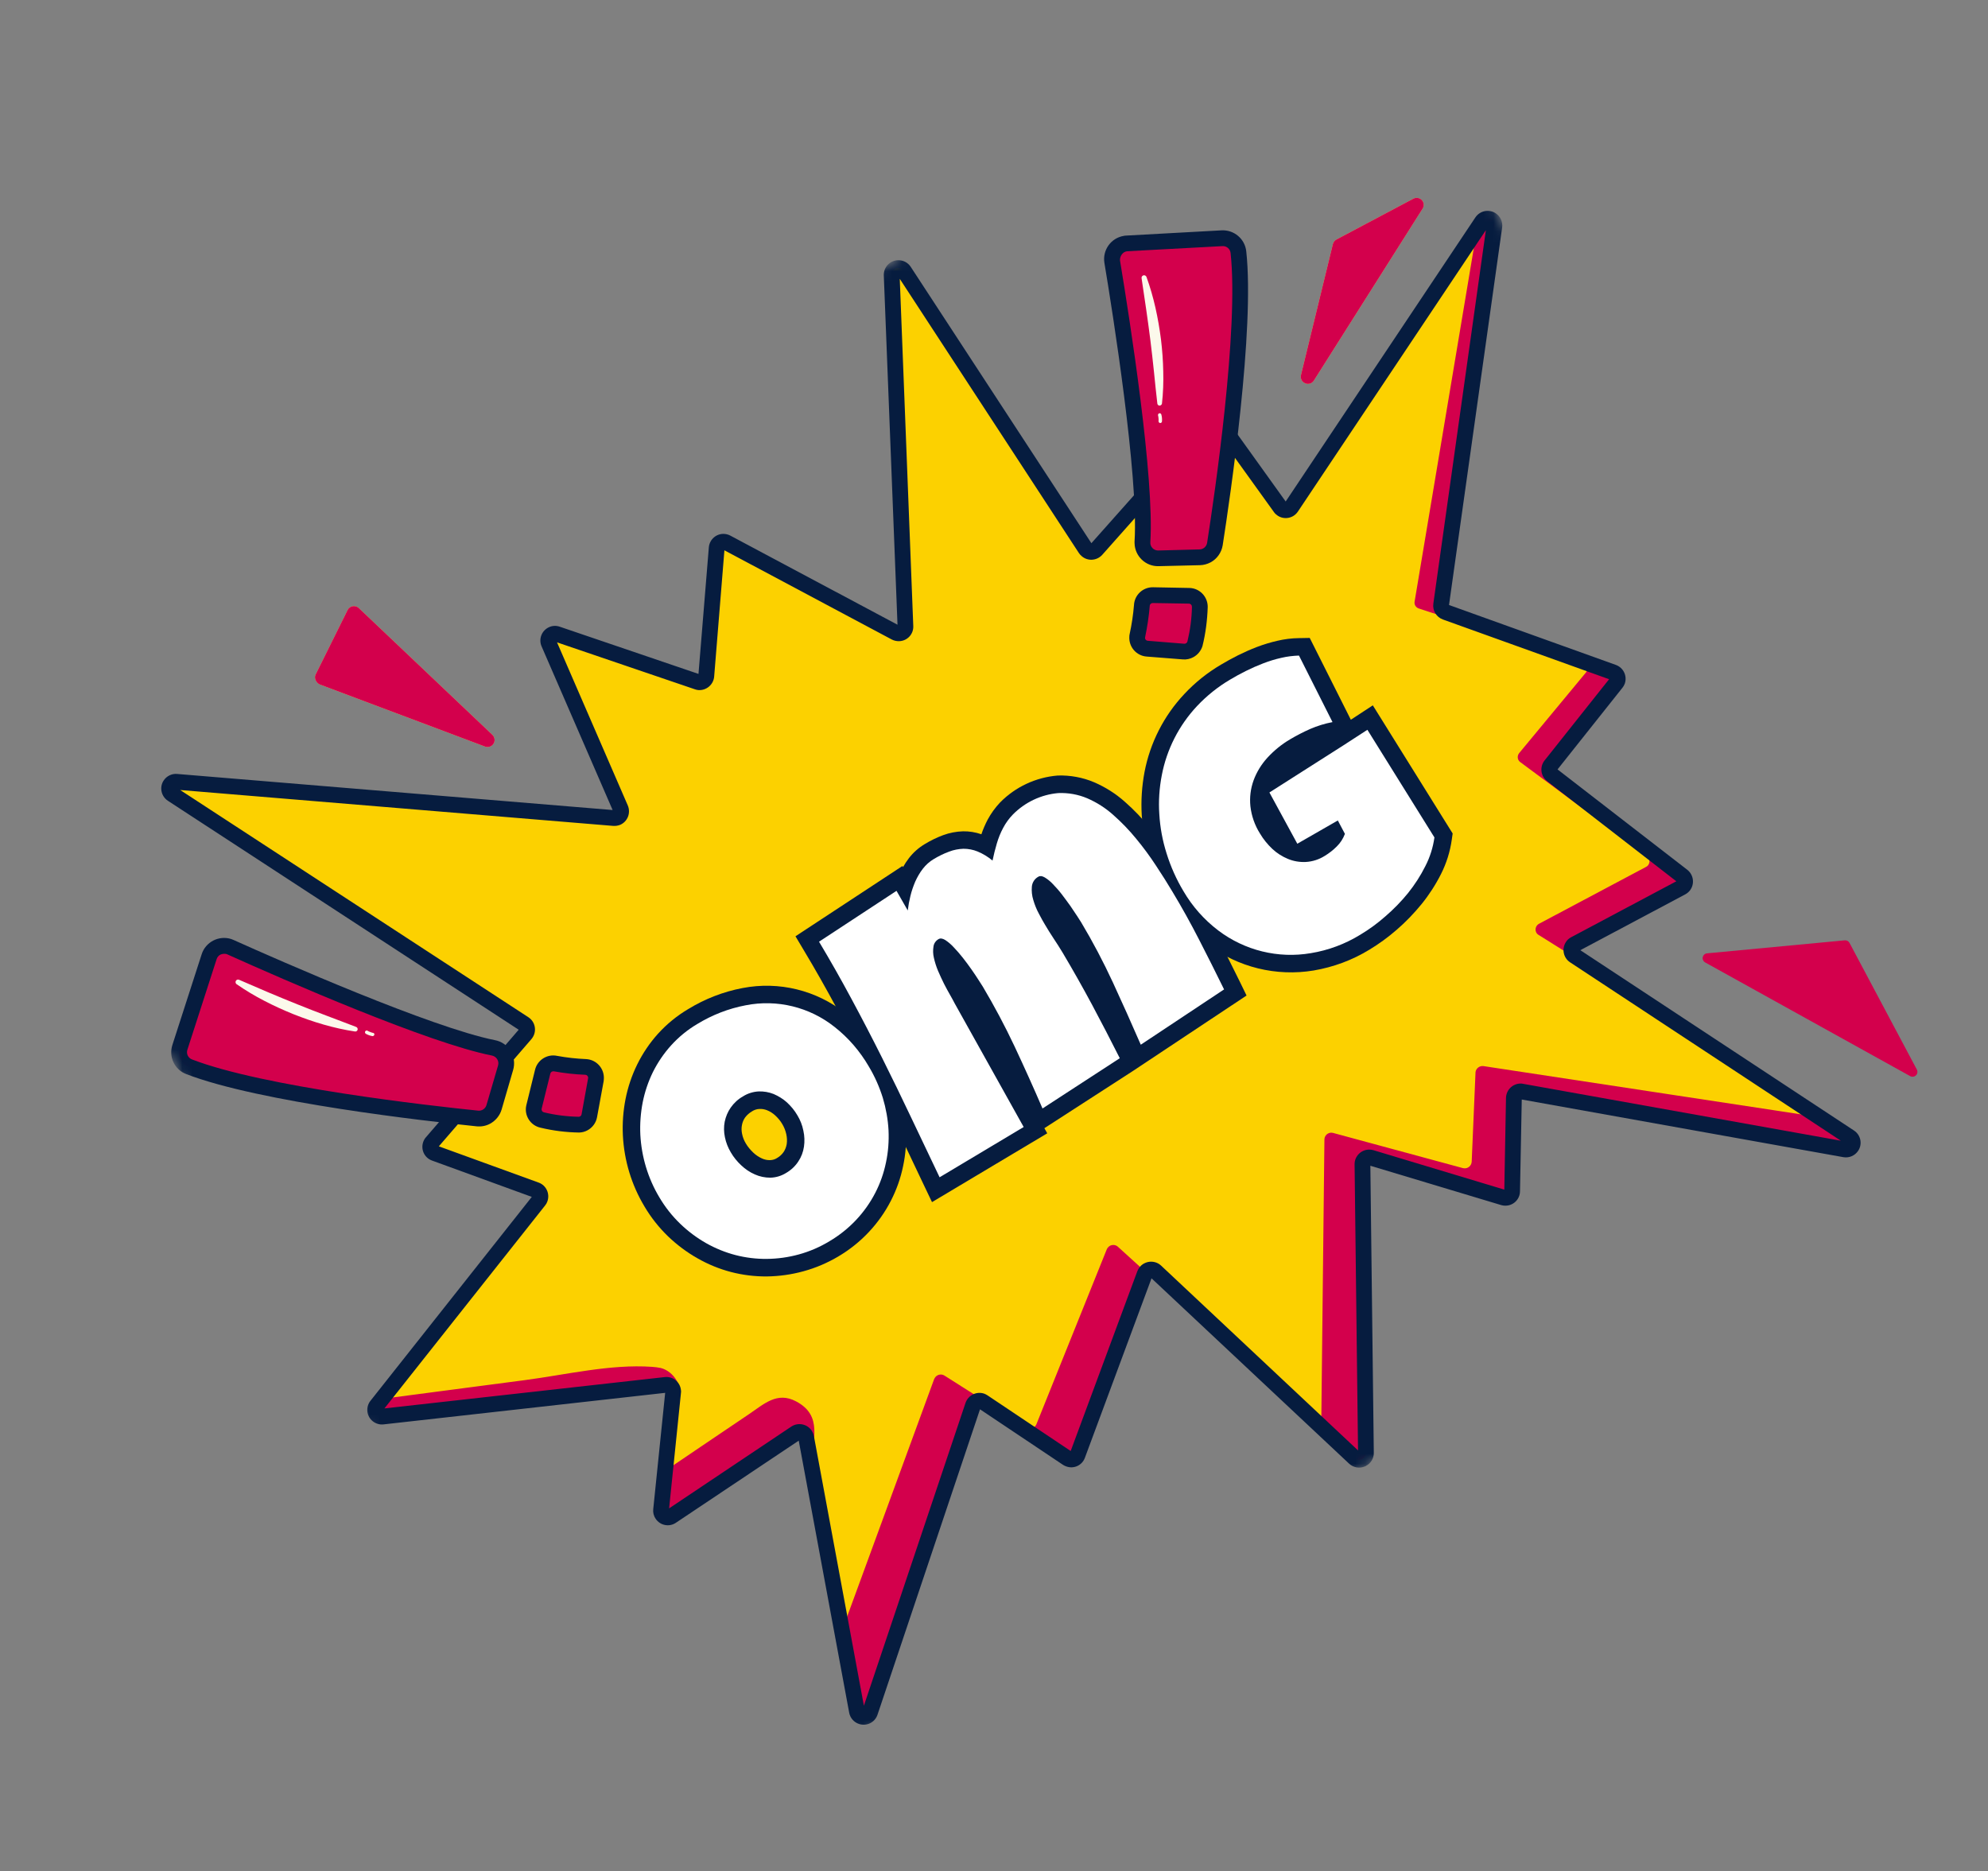 <svg width="201.679" height="189.853" viewBox="0 0 201.679 189.853" fill="none" xmlns="http://www.w3.org/2000/svg" xmlns:xlink="http://www.w3.org/1999/xlink">
	<rect x="0" y="0" width="201.679" height="189.853" fill="#808080" stroke="none"/>
	<desc>
			Created with Pixso.
	</desc>
	<defs/>
	<mask id="mask1_17242" mask-type="alpha" maskUnits="userSpaceOnUse" x="0" y="0" width="201.679" height="189.853">
		<g style="mix-blend-mode:normal">
			<rect id="Rectangle 2642" y="74.671" width="159.053" height="130.451" transform="rotate(-28 0 74.671)" fill="#C4C4C4" fill-opacity="1"/>
		</g>
	</mask>
	<g mask="url(#mask1_17242)">
		<g style="mix-blend-mode:normal">
			<path id="Path 15553" d="M53.17 103.87L17.47 80.57C17.15 80.37 17.06 79.94 17.27 79.63C17.41 79.41 17.65 79.3 17.9 79.32L62.27 83C62.65 83.03 62.98 82.75 63.01 82.37C63.02 82.26 63 82.14 62.96 82.04L55.68 65.26C55.53 64.91 55.69 64.5 56.03 64.35C56.19 64.29 56.37 64.28 56.53 64.33L70.74 69.18C71.1 69.3 71.49 69.11 71.62 68.75C71.63 68.69 71.64 68.64 71.65 68.58L72.71 55.59C72.74 55.21 73.07 54.93 73.45 54.97C73.54 54.97 73.63 55 73.71 55.04L90.85 64.17C91.18 64.35 91.59 64.23 91.77 63.89C91.83 63.78 91.86 63.66 91.85 63.54L90.46 27.91C90.45 27.53 90.74 27.21 91.12 27.2C91.36 27.19 91.59 27.31 91.72 27.51L110.13 55.68C110.34 55.99 110.77 56.08 111.08 55.88C111.13 55.84 111.18 55.8 111.22 55.76L122.67 42.87C122.92 42.59 123.35 42.56 123.64 42.81C123.67 42.85 123.71 42.88 123.74 42.92L129.88 51.48C130.1 51.78 130.53 51.86 130.84 51.63C130.9 51.59 130.96 51.53 131.01 51.46L150.35 22.5C150.56 22.18 150.98 22.1 151.3 22.31C151.52 22.45 151.63 22.71 151.6 22.97L146.2 61.35C146.15 61.68 146.34 61.99 146.65 62.1L163.66 68.21C164.02 68.34 164.2 68.73 164.07 69.09C164.05 69.16 164.01 69.23 163.97 69.29L157.32 77.65C157.08 77.95 157.13 78.38 157.43 78.62L170.69 88.89C170.98 89.12 171.04 89.55 170.8 89.85C170.75 89.92 170.67 89.99 170.59 90.03L159.77 95.78C159.44 95.96 159.31 96.37 159.49 96.71C159.54 96.81 159.62 96.9 159.72 96.96L187.64 115.36C187.96 115.57 188.05 116 187.84 116.31C187.69 116.54 187.42 116.66 187.15 116.61L154.39 110.74C154.01 110.67 153.66 110.92 153.59 111.3L153.4 120.85C153.4 121.23 153.08 121.53 152.7 121.52C152.64 121.52 152.58 121.51 152.52 121.49L139.1 117.46C138.74 117.35 138.36 117.55 138.25 117.92C138.23 117.98 138.22 118.05 138.22 118.12L138.57 147.4C138.57 147.78 138.27 148.09 137.89 148.1C137.71 148.1 137.54 148.03 137.41 147.91L117.24 128.99C116.97 128.73 116.53 128.74 116.27 129.02C116.21 129.08 116.16 129.16 116.13 129.25L109.32 147.62C109.18 147.97 108.79 148.15 108.43 148.02C108.38 148 108.34 147.98 108.29 147.95L99.74 142.23C99.43 142.02 99 142.1 98.79 142.42C98.76 142.47 98.73 142.52 98.71 142.58L88.26 173.71C88.14 174.07 87.75 174.27 87.39 174.15C87.16 174.07 86.98 173.87 86.94 173.62L81.78 145.84C81.71 145.47 81.36 145.23 80.98 145.3C80.89 145.31 80.8 145.35 80.73 145.4L68.13 153.83C67.81 154.04 67.39 153.95 67.18 153.64C67.09 153.51 67.05 153.35 67.06 153.19L68.29 141.25C68.33 140.88 68.05 140.54 67.68 140.5C67.63 140.5 67.58 140.5 67.53 140.5L38.82 143.72C38.45 143.76 38.11 143.49 38.07 143.11C38.05 142.93 38.1 142.75 38.21 142.61L54.68 121.8C54.91 121.51 54.86 121.08 54.56 120.84C54.51 120.8 54.44 120.76 54.37 120.73L44.1 116.99C43.74 116.86 43.56 116.47 43.69 116.11C43.71 116.04 43.76 115.96 43.81 115.9L53.31 104.89C53.56 104.61 53.45 104.12 53.17 103.87Z" fill="#FCD100" fill-opacity="1" fill-rule="nonzero"/>
		</g>
	</g>
	<g mask="url(#mask1_17242)">
		<g style="mix-blend-mode:normal">
			<path id="Path 15554" d="M183.5 112.63C183.38 112.93 183.06 113.11 182.74 113.06L150.5 108.16C150.11 108.11 149.75 108.37 149.69 108.76L149.3 117.87C149.27 118.26 148.94 118.56 148.55 118.53C148.5 118.53 148.46 118.52 148.41 118.51L135.24 114.94C134.87 114.84 134.48 115.06 134.38 115.44C134.37 115.49 134.36 115.54 134.36 115.59L134.05 143.64C134.04 143.95 133.84 144.21 133.55 144.29L137.41 147.91C137.69 148.17 138.12 148.16 138.38 147.88C138.5 147.75 138.57 147.58 138.57 147.4L138.22 118.12C138.21 117.74 138.52 117.43 138.9 117.43C138.97 117.43 139.04 117.44 139.1 117.46L152.52 121.5C152.88 121.61 153.27 121.4 153.37 121.04C153.39 120.98 153.4 120.91 153.4 120.85L153.58 111.41C153.59 111.03 153.9 110.73 154.28 110.73L187.15 116.61C187.52 116.68 187.88 116.43 187.94 116.06C187.99 115.79 187.88 115.52 187.65 115.36L183.5 112.63Z" fill="#D3004C" fill-opacity="1" fill-rule="nonzero"/>
		</g>
	</g>
	<g mask="url(#mask1_17242)">
		<g style="mix-blend-mode:normal">
			<path id="Path 15555" d="M151.59 22.97C151.65 22.6 151.39 22.25 151.01 22.2C150.75 22.16 150.49 22.28 150.35 22.5L149.58 23.65C149.68 23.78 149.73 23.96 149.69 24.13L143.51 61.03C143.45 61.33 143.63 61.63 143.93 61.73L160.61 67.21C160.94 67.32 161.12 67.68 161.01 68.01C160.99 68.09 160.94 68.17 160.89 68.23L154.13 76.39C153.9 76.66 153.92 77.06 154.19 77.29L167.09 86.86C167.37 87.08 167.42 87.49 167.2 87.78C167.14 87.86 167.06 87.92 166.97 87.96L156.15 93.71C155.83 93.87 155.69 94.25 155.84 94.58C155.89 94.69 155.97 94.78 156.07 94.84L164.57 100.16L159.72 96.96C159.4 96.75 159.31 96.33 159.52 96.01C159.58 95.92 159.67 95.84 159.77 95.78L170.59 90.03C170.92 89.86 171.05 89.44 170.87 89.11C170.82 89.02 170.76 88.95 170.68 88.89L157.43 78.62C157.13 78.39 157.08 77.96 157.31 77.66L163.96 69.29C164.2 68.99 164.15 68.56 163.85 68.32C163.8 68.28 163.73 68.24 163.66 68.21L146.65 62.1C146.34 61.99 146.15 61.68 146.2 61.36L151.59 22.97Z" fill="#D3004C" fill-opacity="1" fill-rule="nonzero"/>
		</g>
	</g>
	<g mask="url(#mask1_17242)">
		<g style="mix-blend-mode:normal">
			<path id="Path 15556" d="M113.39 126.47C113.09 126.22 112.65 126.26 112.4 126.56C112.35 126.61 112.31 126.68 112.28 126.75L105.14 144.5C104.99 144.86 104.58 145.04 104.22 144.89L95.8 139.55C95.47 139.35 95.03 139.46 94.83 139.8C94.81 139.83 94.79 139.87 94.77 139.91L85.42 165.43L86.94 173.62C87.01 173.99 87.36 174.24 87.74 174.17C87.98 174.12 88.18 173.95 88.26 173.71L98.71 142.58C98.83 142.22 99.22 142.03 99.58 142.15C99.64 142.17 99.69 142.2 99.74 142.23L108.29 147.95C108.61 148.16 109.03 148.08 109.24 147.76C109.27 147.72 109.3 147.67 109.32 147.62L116.13 129.25C116.16 129.18 116.19 129.12 116.24 129.06L113.39 126.47Z" fill="#D3004C" fill-opacity="1" fill-rule="nonzero"/>
		</g>
	</g>
	<g mask="url(#mask1_17242)">
		<g style="mix-blend-mode:normal">
			<path id="Path 15557" d="M68.29 141.25L68.05 143.58C68.39 143.11 68.68 142.59 68.89 142.04C69.36 140.73 68.37 139.13 67.04 138.79C66.74 138.73 66.44 138.69 66.13 138.67C61.93 138.38 57.42 139.47 53.24 140.02L38.76 141.92L38.21 142.61C37.97 142.91 38.02 143.34 38.32 143.58C38.46 143.69 38.64 143.74 38.82 143.72L67.53 140.5C67.91 140.46 68.25 140.73 68.29 141.11C68.29 141.16 68.29 141.21 68.29 141.25Z" fill="#D3004C" fill-opacity="1" fill-rule="nonzero"/>
		</g>
	</g>
	<g mask="url(#mask1_17242)">
		<g style="mix-blend-mode:normal">
			<path id="Path 15558" d="M81.78 145.84L82.38 149.05L82.38 148.59C82.37 146.09 83.55 143.64 80.75 142.17C78.84 141.16 77.51 142.44 76 143.46L71.1 146.77L67.47 149.23L67.06 153.19C67.02 153.57 67.3 153.9 67.67 153.94C67.83 153.96 67.99 153.92 68.13 153.83L80.73 145.4C81.04 145.19 81.47 145.27 81.68 145.59C81.73 145.66 81.77 145.75 81.78 145.84Z" fill="#D3004C" fill-opacity="1" fill-rule="nonzero"/>
		</g>
	</g>
	<g mask="url(#mask1_17242)">
		<g style="mix-blend-mode:normal">
			<path id="Path 15559" d="M138.58 148.72C138.55 148.74 138.52 148.76 138.48 148.77C137.94 149.01 137.3 148.9 136.87 148.5L116.82 129.69L110.06 147.9C109.78 148.67 108.93 149.06 108.16 148.77C108.05 148.73 107.94 148.68 107.85 148.62L99.42 142.98L89.02 173.97C88.76 174.75 87.92 175.16 87.14 174.9C86.63 174.73 86.25 174.3 86.15 173.77L81.03 146.16L68.57 154.49C67.89 154.95 66.97 154.77 66.51 154.08C66.32 153.8 66.23 153.45 66.27 153.11L67.48 141.31L38.91 144.51C38.1 144.6 37.36 144.02 37.27 143.2C37.23 142.81 37.34 142.42 37.58 142.12L53.95 121.43L43.82 117.74C43.05 117.46 42.66 116.61 42.94 115.84C43 115.67 43.09 115.51 43.21 115.38L52.62 104.47L17.03 81.24C16.35 80.79 16.15 79.87 16.6 79.19C16.9 78.73 17.43 78.47 17.97 78.52L62.15 82.18L54.94 65.57C54.62 64.82 54.96 63.95 55.72 63.62C56.05 63.47 56.44 63.46 56.78 63.58L70.86 68.37L71.91 55.53C71.98 54.71 72.7 54.1 73.51 54.17C73.71 54.19 73.91 54.24 74.09 54.34L91.05 63.38L89.66 27.94C89.63 27.12 90.27 26.43 91.09 26.4C91.61 26.38 92.1 26.63 92.39 27.07L110.72 55.11L122.07 42.34C122.61 41.73 123.55 41.67 124.17 42.21C124.25 42.29 124.32 42.37 124.39 42.46L130.43 50.88L149.68 22.05C150.14 21.37 151.06 21.19 151.74 21.64C152.22 21.96 152.47 22.52 152.39 23.08L147 61.38L163.93 67.46C164.7 67.74 165.1 68.59 164.83 69.36C164.77 69.52 164.69 69.66 164.59 69.78L158.01 78.06L171.18 88.25C171.82 88.76 171.94 89.69 171.44 90.34C171.31 90.5 171.15 90.64 170.96 90.74L160.32 96.4L188.09 114.7C188.77 115.15 188.96 116.07 188.51 116.75C188.18 117.25 187.59 117.5 187.01 117.4L154.38 111.55L154.2 120.87C154.19 121.69 153.51 122.34 152.69 122.32C152.56 122.32 152.42 122.3 152.29 122.26L139.02 118.27L139.37 147.39C139.38 147.95 139.07 148.46 138.58 148.72ZM116.07 128.18C116.19 128.12 116.31 128.07 116.44 128.04C116.92 127.93 117.43 128.06 117.79 128.4L137.77 147.15L137.42 118.13C137.41 117.31 138.07 116.64 138.89 116.63C139.04 116.63 139.19 116.65 139.33 116.69L152.61 120.69L152.78 111.39C152.8 110.57 153.47 109.92 154.29 109.93C154.37 109.93 154.45 109.94 154.53 109.96L186.75 115.73L159.28 97.63C158.6 97.18 158.41 96.26 158.86 95.57C158.99 95.36 159.18 95.19 159.4 95.08L170.06 89.41L156.95 79.25C156.3 78.75 156.18 77.82 156.68 77.17L163.24 68.91L146.38 62.85C145.72 62.61 145.31 61.94 145.41 61.24L150.74 23.35L131.67 51.9C131.22 52.58 130.29 52.77 129.61 52.31C129.46 52.21 129.33 52.09 129.23 51.94L123.17 43.51L111.82 56.29C111.27 56.9 110.33 56.96 109.72 56.41C109.62 56.33 109.54 56.23 109.46 56.12L91.28 28.29L92.65 63.51C92.69 64.33 92.05 65.02 91.23 65.05C90.97 65.06 90.7 65 90.47 64.88L73.49 55.83L72.45 68.65C72.38 69.46 71.66 70.07 70.85 70.01C70.72 70 70.6 69.97 70.49 69.93L56.51 65.17L63.69 81.72C64.01 82.48 63.67 83.35 62.92 83.68C62.69 83.77 62.45 83.81 62.2 83.79L18.28 80.15L53.6 103.2C54.29 103.65 54.48 104.57 54.03 105.26C54 105.31 53.96 105.36 53.92 105.41L44.52 116.3L54.65 119.98C55.42 120.26 55.81 121.12 55.53 121.89C55.48 122.04 55.4 122.18 55.3 122.3L39 142.89L67.44 139.71C68.26 139.62 68.99 140.2 69.08 141.02C69.1 141.12 69.1 141.23 69.08 141.34L67.88 153.03L80.28 144.73C80.96 144.28 81.89 144.46 82.34 145.14C82.45 145.31 82.53 145.5 82.57 145.7L87.64 173.05L97.95 142.33C98.22 141.55 99.06 141.13 99.84 141.39C99.96 141.44 100.08 141.49 100.19 141.57L108.62 147.21L115.38 128.97C115.51 128.63 115.75 128.35 116.07 128.18Z" fill="#061C3F" fill-opacity="1" fill-rule="nonzero"/>
		</g>
	</g>
	<g mask="url(#mask1_17242)">
		<g style="mix-blend-mode:normal">
			<path id="Path 15560" d="M112.83 26.54C113.72 31.93 116.31 48.33 115.9 54.95C115.84 55.83 116.5 56.58 117.38 56.64C117.43 56.65 117.48 56.65 117.52 56.65L121.72 56.54C122.48 56.52 123.13 55.95 123.25 55.19C124 50.37 126.5 33.43 125.63 25.57C125.54 24.74 124.81 24.12 123.97 24.17L114.31 24.7C113.44 24.74 112.77 25.49 112.81 26.36C112.82 26.42 112.82 26.48 112.83 26.54Z" fill="#D3004C" fill-opacity="1" fill-rule="nonzero"/>
		</g>
	</g>
	<g mask="url(#mask1_17242)">
		<g style="mix-blend-mode:normal">
			<path id="Path 15561" d="M116.96 60.38L120.63 60.45C121.24 60.46 121.72 60.96 121.72 61.57C121.69 62.82 121.52 64.1 121.22 65.32C121.07 65.82 120.59 66.15 120.07 66.1L116.38 65.81C115.77 65.77 115.32 65.24 115.36 64.63C115.37 64.58 115.37 64.54 115.38 64.49C115.6 63.48 115.75 62.46 115.84 61.43C115.87 60.84 116.37 60.37 116.96 60.38Z" fill="#D3004C" fill-opacity="1" fill-rule="nonzero"/>
		</g>
	</g>
	<g mask="url(#mask1_17242)">
		<g style="mix-blend-mode:normal">
			<path id="Path 15562" d="M122.8 57.06C122.47 57.23 122.11 57.33 121.74 57.34L117.54 57.44C116.23 57.48 115.13 56.43 115.1 55.12C115.09 55.04 115.1 54.97 115.1 54.9C115.51 48.32 112.87 31.63 112.04 26.67C111.83 25.37 112.71 24.14 114.01 23.93C114.09 23.91 114.18 23.9 114.27 23.9L123.92 23.37C125.19 23.3 126.29 24.23 126.43 25.49C127.3 33.41 124.82 50.32 124.04 55.32C123.92 56.06 123.46 56.71 122.8 57.06ZM113.62 26.41C114.68 32.82 117.11 48.43 116.7 55C116.68 55.23 116.76 55.45 116.92 55.61C117.07 55.77 117.28 55.85 117.5 55.85L121.7 55.74C122.08 55.73 122.4 55.45 122.46 55.07C123.23 50.13 125.69 33.39 124.84 25.66C124.79 25.25 124.43 24.94 124.01 24.97L114.36 25.49C113.92 25.52 113.6 25.97 113.62 26.41Z" fill="#061C3F" fill-opacity="1" fill-rule="nonzero"/>
		</g>
	</g>
	<g mask="url(#mask1_17242)">
		<g style="mix-blend-mode:normal">
			<path id="Path 15563" d="M121.05 66.68C120.73 66.85 120.37 66.93 120.01 66.9L116.32 66.61C115.27 66.53 114.49 65.61 114.57 64.56C114.57 64.49 114.58 64.41 114.6 64.33C114.81 63.36 114.96 62.38 115.04 61.39C115.09 60.36 115.95 59.56 116.98 59.58L120.64 59.65C121.69 59.66 122.53 60.53 122.52 61.58C122.48 62.9 122.31 64.26 121.99 65.54C121.84 66.03 121.5 66.44 121.05 66.68ZM116.8 61.22C116.7 61.27 116.64 61.36 116.64 61.47C116.55 62.54 116.39 63.6 116.17 64.65C116.15 64.74 116.17 64.82 116.22 64.89C116.28 64.96 116.36 65.01 116.45 65.01L120.14 65.31C120.28 65.32 120.42 65.23 120.46 65.09C120.74 63.93 120.9 62.75 120.92 61.56C120.92 61.48 120.89 61.4 120.84 61.34C120.78 61.28 120.7 61.24 120.62 61.24L116.95 61.18C116.9 61.18 116.84 61.19 116.8 61.22Z" fill="#061C3F" fill-opacity="1" fill-rule="nonzero"/>
		</g>
	</g>
	<g mask="url(#mask1_17242)">
		<g style="mix-blend-mode:normal">
			<path id="Path 15564" d="M116.31 28.1C116.68 29.12 116.98 30.17 117.22 31.23C117.46 32.29 117.64 33.36 117.78 34.44C117.91 35.52 117.99 36.6 118.01 37.69C118.04 38.78 118 39.86 117.88 40.94C117.86 41.07 117.74 41.16 117.61 41.15C117.5 41.13 117.42 41.05 117.41 40.94C117.28 39.87 117.18 38.81 117.07 37.75C116.96 36.68 116.84 35.63 116.71 34.57C116.58 33.51 116.43 32.46 116.28 31.4L115.81 28.22C115.79 28.08 115.89 27.95 116.03 27.93C116.15 27.91 116.27 27.99 116.31 28.1Z" fill="#FCF9EB" fill-opacity="1" fill-rule="nonzero"/>
		</g>
	</g>
	<g mask="url(#mask1_17242)">
		<g style="mix-blend-mode:normal">
			<path id="Path 15565" d="M117.48 42.14C117.51 42.24 117.52 42.35 117.53 42.45C117.54 42.56 117.54 42.62 117.53 42.73C117.53 42.83 117.6 42.91 117.7 42.92C117.8 42.92 117.88 42.84 117.88 42.75C117.9 42.52 117.88 42.29 117.82 42.07C117.8 41.97 117.71 41.91 117.61 41.93C117.52 41.95 117.46 42.05 117.48 42.14Z" fill="#FCF9EB" fill-opacity="1" fill-rule="nonzero"/>
		</g>
	</g>
	<g mask="url(#mask1_17242)">
		<g style="mix-blend-mode:normal">
			<path id="Path 15566" d="M23.38 96.1C28.36 98.33 43.56 105.02 50.07 106.31C50.93 106.48 51.5 107.31 51.33 108.17C51.32 108.22 51.31 108.27 51.29 108.31L50.12 112.34C49.91 113.08 49.2 113.56 48.43 113.48C43.57 112.98 26.55 111.07 19.18 108.23C18.4 107.92 17.99 107.06 18.25 106.26L21.22 97.06C21.49 96.22 22.38 95.76 23.22 96.03C23.27 96.05 23.33 96.07 23.38 96.1Z" fill="#D3004C" fill-opacity="1" fill-rule="nonzero"/>
		</g>
	</g>
	<g mask="url(#mask1_17242)">
		<g style="mix-blend-mode:normal">
			<path id="Path 15567" d="M55.05 108.73L54.18 112.29C54.03 112.88 54.39 113.48 54.98 113.62C56.2 113.91 57.48 114.08 58.73 114.1C59.26 114.08 59.69 113.71 59.79 113.19L60.45 109.55C60.56 108.95 60.16 108.37 59.56 108.26C59.52 108.25 59.47 108.25 59.43 108.25C58.39 108.2 57.37 108.09 56.35 107.91C55.77 107.79 55.19 108.15 55.05 108.73Z" fill="#D3004C" fill-opacity="1" fill-rule="nonzero"/>
		</g>
	</g>
	<g mask="url(#mask1_17242)">
		<g style="mix-blend-mode:normal">
			<path id="Path 15568" d="M49.71 114.01C49.3 114.23 48.82 114.32 48.35 114.27C43.32 113.75 26.33 111.84 18.89 108.97C17.71 108.52 17.09 107.22 17.49 106.01L20.46 96.81C20.86 95.56 22.21 94.87 23.46 95.27C23.55 95.3 23.63 95.33 23.71 95.37C28.29 97.43 43.76 104.25 50.22 105.53C51.52 105.78 52.36 107.03 52.11 108.33C52.1 108.4 52.08 108.47 52.06 108.54L50.89 112.56C50.71 113.18 50.28 113.7 49.71 114.01ZM22.36 96.85C22.18 96.94 22.04 97.11 21.98 97.3L19.01 106.5C18.88 106.9 19.08 107.33 19.47 107.48C26.72 110.28 43.53 112.17 48.51 112.68C48.89 112.72 49.24 112.48 49.35 112.12L50.53 108.09C50.59 107.88 50.56 107.65 50.44 107.46C50.33 107.27 50.13 107.14 49.91 107.09C43.46 105.82 28.98 99.49 23.05 96.82C22.85 96.73 22.56 96.76 22.36 96.85Z" fill="#061C3F" fill-opacity="1" fill-rule="nonzero"/>
		</g>
	</g>
	<g mask="url(#mask1_17242)">
		<g style="mix-blend-mode:normal">
			<path id="Path 15569" d="M59.59 114.68C59.33 114.82 59.05 114.89 58.76 114.9C57.44 114.88 56.13 114.72 54.84 114.41C53.81 114.19 53.16 113.17 53.39 112.15L54.28 108.53C54.52 107.54 55.51 106.91 56.51 107.12C57.49 107.3 58.48 107.41 59.47 107.45C60.52 107.51 61.32 108.41 61.26 109.46C61.26 109.54 61.25 109.61 61.24 109.69L60.57 113.34C60.47 113.91 60.1 114.41 59.59 114.68ZM55.83 108.92L54.95 112.48C54.93 112.56 54.95 112.64 54.99 112.72C55.03 112.78 55.1 112.83 55.18 112.85C56.34 113.13 57.52 113.28 58.71 113.3C58.85 113.3 58.98 113.19 59 113.05L59.66 109.41C59.68 109.32 59.66 109.23 59.6 109.16C59.55 109.09 59.47 109.05 59.38 109.04C58.31 109 57.24 108.88 56.19 108.69C56.03 108.66 55.87 108.76 55.83 108.92Z" fill="#061C3F" fill-opacity="1" fill-rule="nonzero"/>
		</g>
	</g>
	<g mask="url(#mask1_17242)">
		<g style="mix-blend-mode:normal">
			<path id="Path 15570" d="M24.25 99.4L27.2 100.67C28.19 101.08 29.17 101.5 30.16 101.89C31.15 102.29 32.14 102.67 33.14 103.05C34.13 103.43 35.14 103.8 36.14 104.19C36.26 104.24 36.32 104.38 36.27 104.5C36.23 104.6 36.13 104.66 36.02 104.65C34.95 104.49 33.88 104.25 32.84 103.95C31.79 103.65 30.77 103.29 29.76 102.89C28.75 102.48 27.76 102.03 26.8 101.53C25.83 101.03 24.9 100.47 24 99.85C23.89 99.77 23.86 99.61 23.94 99.49C24.01 99.39 24.14 99.36 24.25 99.4Z" fill="#FCF9EB" fill-opacity="1" fill-rule="nonzero"/>
		</g>
	</g>
	<g mask="url(#mask1_17242)">
		<g style="mix-blend-mode:normal">
			<path id="Path 15571" d="M37.11 104.88C37.22 104.94 37.33 104.99 37.44 105.03C37.56 105.07 37.67 105.1 37.79 105.12C37.84 105.12 37.89 105.1 37.92 105.07C38 105 38 104.89 37.93 104.82C37.91 104.8 37.84 104.77 37.81 104.76L37.93 104.82C37.78 104.79 37.55 104.7 37.41 104.64C37.36 104.61 37.35 104.6 37.3 104.58C37.26 104.55 37.21 104.54 37.16 104.55C37.07 104.58 37.01 104.67 37.03 104.77C37.04 104.81 37.07 104.85 37.11 104.88Z" fill="#FCF9EB" fill-opacity="1" fill-rule="nonzero"/>
		</g>
	</g>
	<g mask="url(#mask1_17242)">
		<g style="mix-blend-mode:normal">
			<path id="Path 15572" d="M32.41 69.43L49.2 75.74C49.57 75.88 49.99 75.7 50.13 75.33C50.23 75.06 50.16 74.75 49.95 74.55L36.4 61.69C36.11 61.42 35.66 61.43 35.38 61.72C35.33 61.77 35.29 61.83 35.26 61.9L32.02 68.43C31.84 68.79 32.06 69.25 32.41 69.43Z" fill="#FFCC5A" fill-opacity="1" fill-rule="nonzero"/>
		</g>
	</g>
	<g mask="url(#mask1_17242)">
		<g style="mix-blend-mode:normal">
			<path id="Path 15573" d="M187.15 95.4L173.18 96.72C172.9 96.74 172.71 96.99 172.73 97.26C172.75 97.42 172.84 97.56 172.98 97.64L193.79 109.18C194.03 109.31 194.33 109.22 194.46 108.98C194.54 108.84 194.54 108.66 194.46 108.51L187.63 95.66C187.53 95.48 187.34 95.38 187.15 95.4Z" fill="#D3004C" fill-opacity="1" fill-rule="nonzero"/>
		</g>
	</g>
	<g mask="url(#mask1_17242)">
		<g style="mix-blend-mode:normal">
			<path id="Path 15574" d="M131.98 38.06L135.22 24.76C135.27 24.56 135.4 24.4 135.58 24.3L143.38 20.16C143.73 19.97 144.16 20.1 144.35 20.45C144.47 20.68 144.46 20.96 144.32 21.17L133.29 38.61C133.08 38.95 132.63 39.05 132.3 38.83C132.04 38.67 131.91 38.36 131.98 38.06Z" fill="#FFCC5A" fill-opacity="1" fill-rule="nonzero"/>
		</g>
	</g>
	<g mask="url(#mask1_17242)">
		<g style="mix-blend-mode:normal">
			<path id="Path 15575" d="M32.41 69.43L49.2 75.74C49.57 75.88 49.99 75.7 50.13 75.33C50.23 75.06 50.16 74.75 49.95 74.55L36.4 61.69C36.11 61.42 35.66 61.43 35.38 61.72C35.33 61.77 35.29 61.83 35.26 61.9L32.02 68.43C31.84 68.79 32.06 69.25 32.41 69.43Z" fill="#D3004C" fill-opacity="1" fill-rule="nonzero"/>
		</g>
	</g>
	<g mask="url(#mask1_17242)">
		<g style="mix-blend-mode:normal">
			<path id="Path 15576" d="M131.98 38.06L135.22 24.76C135.27 24.56 135.4 24.4 135.58 24.3L143.38 20.16C143.73 19.97 144.16 20.1 144.35 20.45C144.47 20.68 144.46 20.96 144.32 21.17L133.29 38.61C133.08 38.95 132.63 39.05 132.3 38.83C132.04 38.67 131.91 38.36 131.98 38.06Z" fill="#D3004C" fill-opacity="1" fill-rule="nonzero"/>
		</g>
	</g>
	<g mask="url(#mask1_17242)">
		<g style="mix-blend-mode:normal">
			<path id="Path 15577" d="M85.08 127.45C83.96 128.12 82.75 128.64 81.49 128.98C80.29 129.31 79.06 129.48 77.81 129.5C76.58 129.51 75.35 129.36 74.16 129.05C72.97 128.74 71.83 128.27 70.76 127.66C69.68 127.05 68.68 126.3 67.78 125.44C66.85 124.54 66.04 123.52 65.38 122.4C64.07 120.22 63.32 117.75 63.19 115.2C63.13 113.96 63.22 112.72 63.46 111.5C63.7 110.28 64.1 109.1 64.65 107.98C65.21 106.85 65.92 105.8 66.76 104.87C67.65 103.89 68.68 103.05 69.81 102.38C71.51 101.34 73.38 100.61 75.34 100.24C79.02 99.53 82.82 100.46 85.76 102.79C88.35 104.87 90.26 107.69 91.26 110.86C91.63 112.07 91.85 113.33 91.91 114.59C91.97 115.83 91.88 117.08 91.62 118.3C91.37 119.53 90.95 120.71 90.38 121.82C89.18 124.16 87.34 126.11 85.08 127.45ZM76.29 112.75C76.02 112.91 75.78 113.12 75.59 113.37C75.43 113.6 75.32 113.86 75.27 114.14C75.21 114.43 75.22 114.73 75.28 115.02C75.35 115.38 75.48 115.71 75.67 116.02C75.87 116.36 76.13 116.66 76.41 116.93C76.67 117.18 76.97 117.38 77.3 117.53C77.56 117.65 77.85 117.71 78.13 117.7C78.39 117.69 78.63 117.62 78.84 117.48C79.1 117.33 79.33 117.12 79.5 116.87C79.66 116.63 79.76 116.36 79.81 116.08C79.86 115.74 79.84 115.41 79.77 115.08C79.69 114.71 79.55 114.36 79.36 114.04C79.17 113.71 78.92 113.42 78.64 113.16C78.4 112.94 78.12 112.76 77.82 112.64C77.57 112.54 77.29 112.49 77.02 112.51C76.76 112.52 76.51 112.61 76.29 112.75Z" fill="#061C3F" fill-opacity="1" fill-rule="nonzero"/>
		</g>
	</g>
	<g mask="url(#mask1_17242)">
		<g style="mix-blend-mode:normal">
			<path id="Path 15578" d="M94.55 121.96L93.71 120.2C92.75 118.18 91.79 116.16 90.83 114.13C89.89 112.14 88.9 110.12 87.9 108.13C86.91 106.15 85.88 104.16 84.84 102.21C83.79 100.27 82.7 98.33 81.57 96.45L80.7 94.99L91.55 87.86L91.61 87.97C91.79 87.65 91.99 87.35 92.21 87.06C92.65 86.49 93.19 86.01 93.81 85.64C94.4 85.28 95.03 84.97 95.68 84.73C96.33 84.49 97.01 84.36 97.7 84.34C98.33 84.33 98.96 84.43 99.56 84.64C99.73 84.13 99.95 83.63 100.2 83.15C100.54 82.52 100.96 81.94 101.45 81.42C103.01 79.83 105.09 78.86 107.31 78.68C108.57 78.64 109.83 78.87 110.99 79.36C112.13 79.85 113.19 80.52 114.12 81.35C115.03 82.15 115.87 83.03 116.64 83.97C117.4 84.89 118.11 85.85 118.77 86.85C119.4 87.81 119.96 88.71 120.45 89.52C121.42 91.16 122.36 92.84 123.23 94.53C124.09 96.2 124.95 97.91 125.78 99.6L126.46 101L114.94 108.65L105.95 114.46L106.24 114.98L94.55 121.96Z" fill="#061C3F" fill-opacity="1" fill-rule="nonzero"/>
		</g>
	</g>
	<g mask="url(#mask1_17242)">
		<g style="mix-blend-mode:normal">
			<path id="Path 15579" d="M138.92 96.35C137.19 97.41 135.27 98.12 133.27 98.46C129.48 99.09 125.59 98.14 122.53 95.82C120.92 94.6 119.57 93.08 118.55 91.34C117.75 90.01 117.11 88.59 116.65 87.11C116.21 85.68 115.93 84.2 115.83 82.71C115.74 81.24 115.84 79.77 116.11 78.32C116.68 75.36 118.07 72.62 120.14 70.42C121.23 69.25 122.49 68.24 123.87 67.43C124.39 67.12 124.96 66.8 125.58 66.49C126.21 66.18 126.85 65.89 127.51 65.64C128.19 65.38 128.89 65.17 129.59 65.01C130.3 64.84 131.03 64.75 131.76 64.74L132.87 64.72L137.04 73.02C137.28 72.86 139.27 71.56 139.27 71.56L147.37 84.56L147.28 85.19C147.11 86.4 146.74 87.58 146.19 88.67C145.64 89.76 144.98 90.78 144.22 91.72C143.45 92.66 142.61 93.54 141.69 94.33C140.83 95.08 139.9 95.76 138.92 96.35Z" fill="#061C3F" fill-opacity="1" fill-rule="nonzero"/>
		</g>
	</g>
	<g mask="url(#mask1_17242)">
		<g style="mix-blend-mode:normal">
			<path id="Path 15580" d="M88.14 108.2C88.74 109.2 89.21 110.26 89.56 111.38C89.88 112.45 90.08 113.56 90.14 114.67C90.19 115.77 90.11 116.87 89.88 117.94C89.66 119.01 89.3 120.04 88.8 121.01C87.75 123.05 86.14 124.75 84.16 125.92C83.19 126.51 82.13 126.97 81.03 127.27C79.97 127.56 78.89 127.71 77.79 127.72C76.72 127.73 75.65 127.6 74.61 127.33C73.57 127.06 72.57 126.65 71.63 126.12C70.68 125.58 69.8 124.92 69.01 124.16C68.19 123.37 67.48 122.47 66.9 121.49C65.74 119.56 65.08 117.37 64.96 115.11C64.91 114.02 64.99 112.92 65.2 111.84C65.41 110.78 65.76 109.74 66.24 108.76C66.73 107.78 67.35 106.87 68.08 106.06C68.85 105.21 69.74 104.48 70.72 103.9C72.24 102.97 73.91 102.32 75.65 101.99C78.84 101.36 82.13 102.17 84.67 104.19C86.07 105.29 87.24 106.65 88.14 108.2ZM80.88 113.13C80.6 112.65 80.24 112.22 79.83 111.84C79.43 111.48 78.97 111.2 78.48 110.99C78 110.8 77.48 110.71 76.96 110.73C76.4 110.76 75.85 110.93 75.38 111.23C74.88 111.51 74.46 111.9 74.13 112.37C73.83 112.8 73.63 113.28 73.52 113.8C73.42 114.32 73.43 114.85 73.54 115.37C73.65 115.92 73.86 116.45 74.15 116.93C74.43 117.41 74.79 117.85 75.2 118.23C75.6 118.61 76.07 118.93 76.58 119.15C77.07 119.37 77.6 119.48 78.14 119.48C78.71 119.47 79.27 119.3 79.75 119C80.25 118.71 80.68 118.31 80.99 117.83C81.29 117.38 81.48 116.88 81.56 116.34C81.64 115.8 81.62 115.25 81.5 114.71C81.39 114.15 81.18 113.62 80.88 113.13Z" fill="#FFFFFF" fill-opacity="1" fill-rule="nonzero"/>
		</g>
	</g>
	<g mask="url(#mask1_17242)">
		<g style="mix-blend-mode:normal">
			<path id="Path 15581" d="M118.92 90.43C119.89 92.04 120.8 93.68 121.65 95.34C122.51 97.01 123.35 98.69 124.18 100.38L115.73 105.99C114.81 103.87 113.87 101.77 112.9 99.67C111.93 97.58 110.86 95.54 109.68 93.57C109.6 93.44 109.47 93.23 109.27 92.93C109.07 92.62 108.84 92.28 108.58 91.9C108.31 91.53 108.03 91.14 107.73 90.75C107.45 90.38 107.14 90.03 106.82 89.7C106.58 89.44 106.3 89.21 105.99 89.02C105.73 88.87 105.52 88.84 105.35 88.94C104.97 89.14 104.72 89.52 104.68 89.95C104.64 90.41 104.69 90.88 104.83 91.32C104.97 91.8 105.16 92.27 105.4 92.71C105.64 93.16 105.83 93.52 106 93.79C106.28 94.27 106.57 94.73 106.88 95.2C107.19 95.66 107.49 96.14 107.79 96.63C108.83 98.38 109.83 100.15 110.79 101.94C111.74 103.72 112.68 105.53 113.6 107.36L105.76 112.46C104.85 110.34 103.9 108.24 102.93 106.17C101.95 104.09 100.87 102.06 99.7 100.09C99.62 99.96 99.48 99.74 99.27 99.42C99.07 99.1 98.83 98.75 98.56 98.36C98.29 97.97 97.99 97.57 97.67 97.16C97.35 96.76 97.04 96.4 96.73 96.08C96.48 95.81 96.19 95.56 95.88 95.36C95.61 95.2 95.39 95.17 95.21 95.28C94.93 95.44 94.74 95.72 94.7 96.03C94.64 96.41 94.65 96.8 94.74 97.17C94.84 97.62 94.98 98.06 95.16 98.49C95.36 98.95 95.56 99.39 95.77 99.81C95.99 100.24 96.2 100.62 96.4 100.97C96.6 101.32 96.74 101.58 96.83 101.76L103.85 114.34L95.32 119.44C94.36 117.42 93.4 115.4 92.43 113.37C91.47 111.34 90.49 109.33 89.49 107.33C88.49 105.33 87.46 103.35 86.4 101.38C85.34 99.4 84.24 97.46 83.09 95.54L90.95 90.38L92.09 92.37C92.15 91.87 92.24 91.39 92.36 90.9C92.48 90.4 92.65 89.91 92.85 89.44C93.06 88.98 93.31 88.54 93.62 88.14C93.92 87.75 94.3 87.41 94.72 87.16C95.22 86.86 95.74 86.6 96.29 86.4C96.75 86.22 97.24 86.13 97.74 86.11C98.23 86.11 98.72 86.2 99.18 86.39C99.73 86.62 100.24 86.93 100.69 87.31C100.82 86.7 100.96 86.12 101.13 85.56C101.29 85.02 101.5 84.49 101.77 83.99C102.03 83.5 102.36 83.04 102.75 82.64C103.98 81.39 105.62 80.61 107.37 80.46C108.38 80.42 109.38 80.6 110.3 80.99C111.27 81.41 112.16 81.98 112.94 82.68C113.78 83.42 114.56 84.23 115.27 85.1C115.99 85.97 116.66 86.88 117.28 87.83C117.9 88.76 118.44 89.63 118.92 90.43Z" fill="#FFFFFF" fill-opacity="1" fill-rule="nonzero"/>
		</g>
	</g>
	<g mask="url(#mask1_17242)">
		<g style="mix-blend-mode:normal">
			<path id="Path 15582" d="M145.52 84.96C145.38 85.97 145.07 86.96 144.6 87.87C144.11 88.85 143.52 89.76 142.84 90.61C142.14 91.47 141.37 92.26 140.53 92.98C139.75 93.67 138.9 94.29 138 94.83C136.47 95.77 134.77 96.41 132.99 96.7C129.67 97.27 126.27 96.43 123.59 94.4C122.17 93.32 120.97 91.97 120.07 90.43C119.35 89.23 118.77 87.94 118.35 86.59C117.94 85.3 117.69 83.96 117.61 82.6C117.52 81.28 117.61 79.96 117.86 78.66C118.36 76.03 119.6 73.59 121.44 71.63C122.42 70.59 123.55 69.68 124.79 68.95C125.27 68.66 125.8 68.37 126.38 68.08C126.96 67.79 127.55 67.53 128.15 67.3C128.75 67.07 129.36 66.88 129.99 66.74C130.58 66.6 131.18 66.53 131.78 66.51L135.18 73.26C134.4 73.41 133.65 73.64 132.93 73.95C132.23 74.26 131.55 74.61 130.89 75C130.02 75.51 129.25 76.14 128.57 76.88C127.96 77.55 127.48 78.33 127.17 79.18C126.87 80.02 126.76 80.9 126.85 81.79C126.96 82.77 127.29 83.72 127.82 84.56C128.16 85.14 128.59 85.66 129.07 86.12C129.54 86.56 130.08 86.9 130.66 87.14C131.24 87.38 131.86 87.48 132.48 87.45C133.15 87.41 133.81 87.2 134.38 86.84C134.83 86.57 135.24 86.25 135.61 85.88C135.98 85.52 136.26 85.08 136.44 84.6L135.72 83.24L131.61 85.6L128.78 80.4C130.43 79.34 132.08 78.29 133.74 77.24C135.4 76.19 137.06 75.13 138.72 74.04L145.52 84.96Z" fill="#FFFFFF" fill-opacity="1" fill-rule="nonzero"/>
		</g>
	</g>
</svg>
